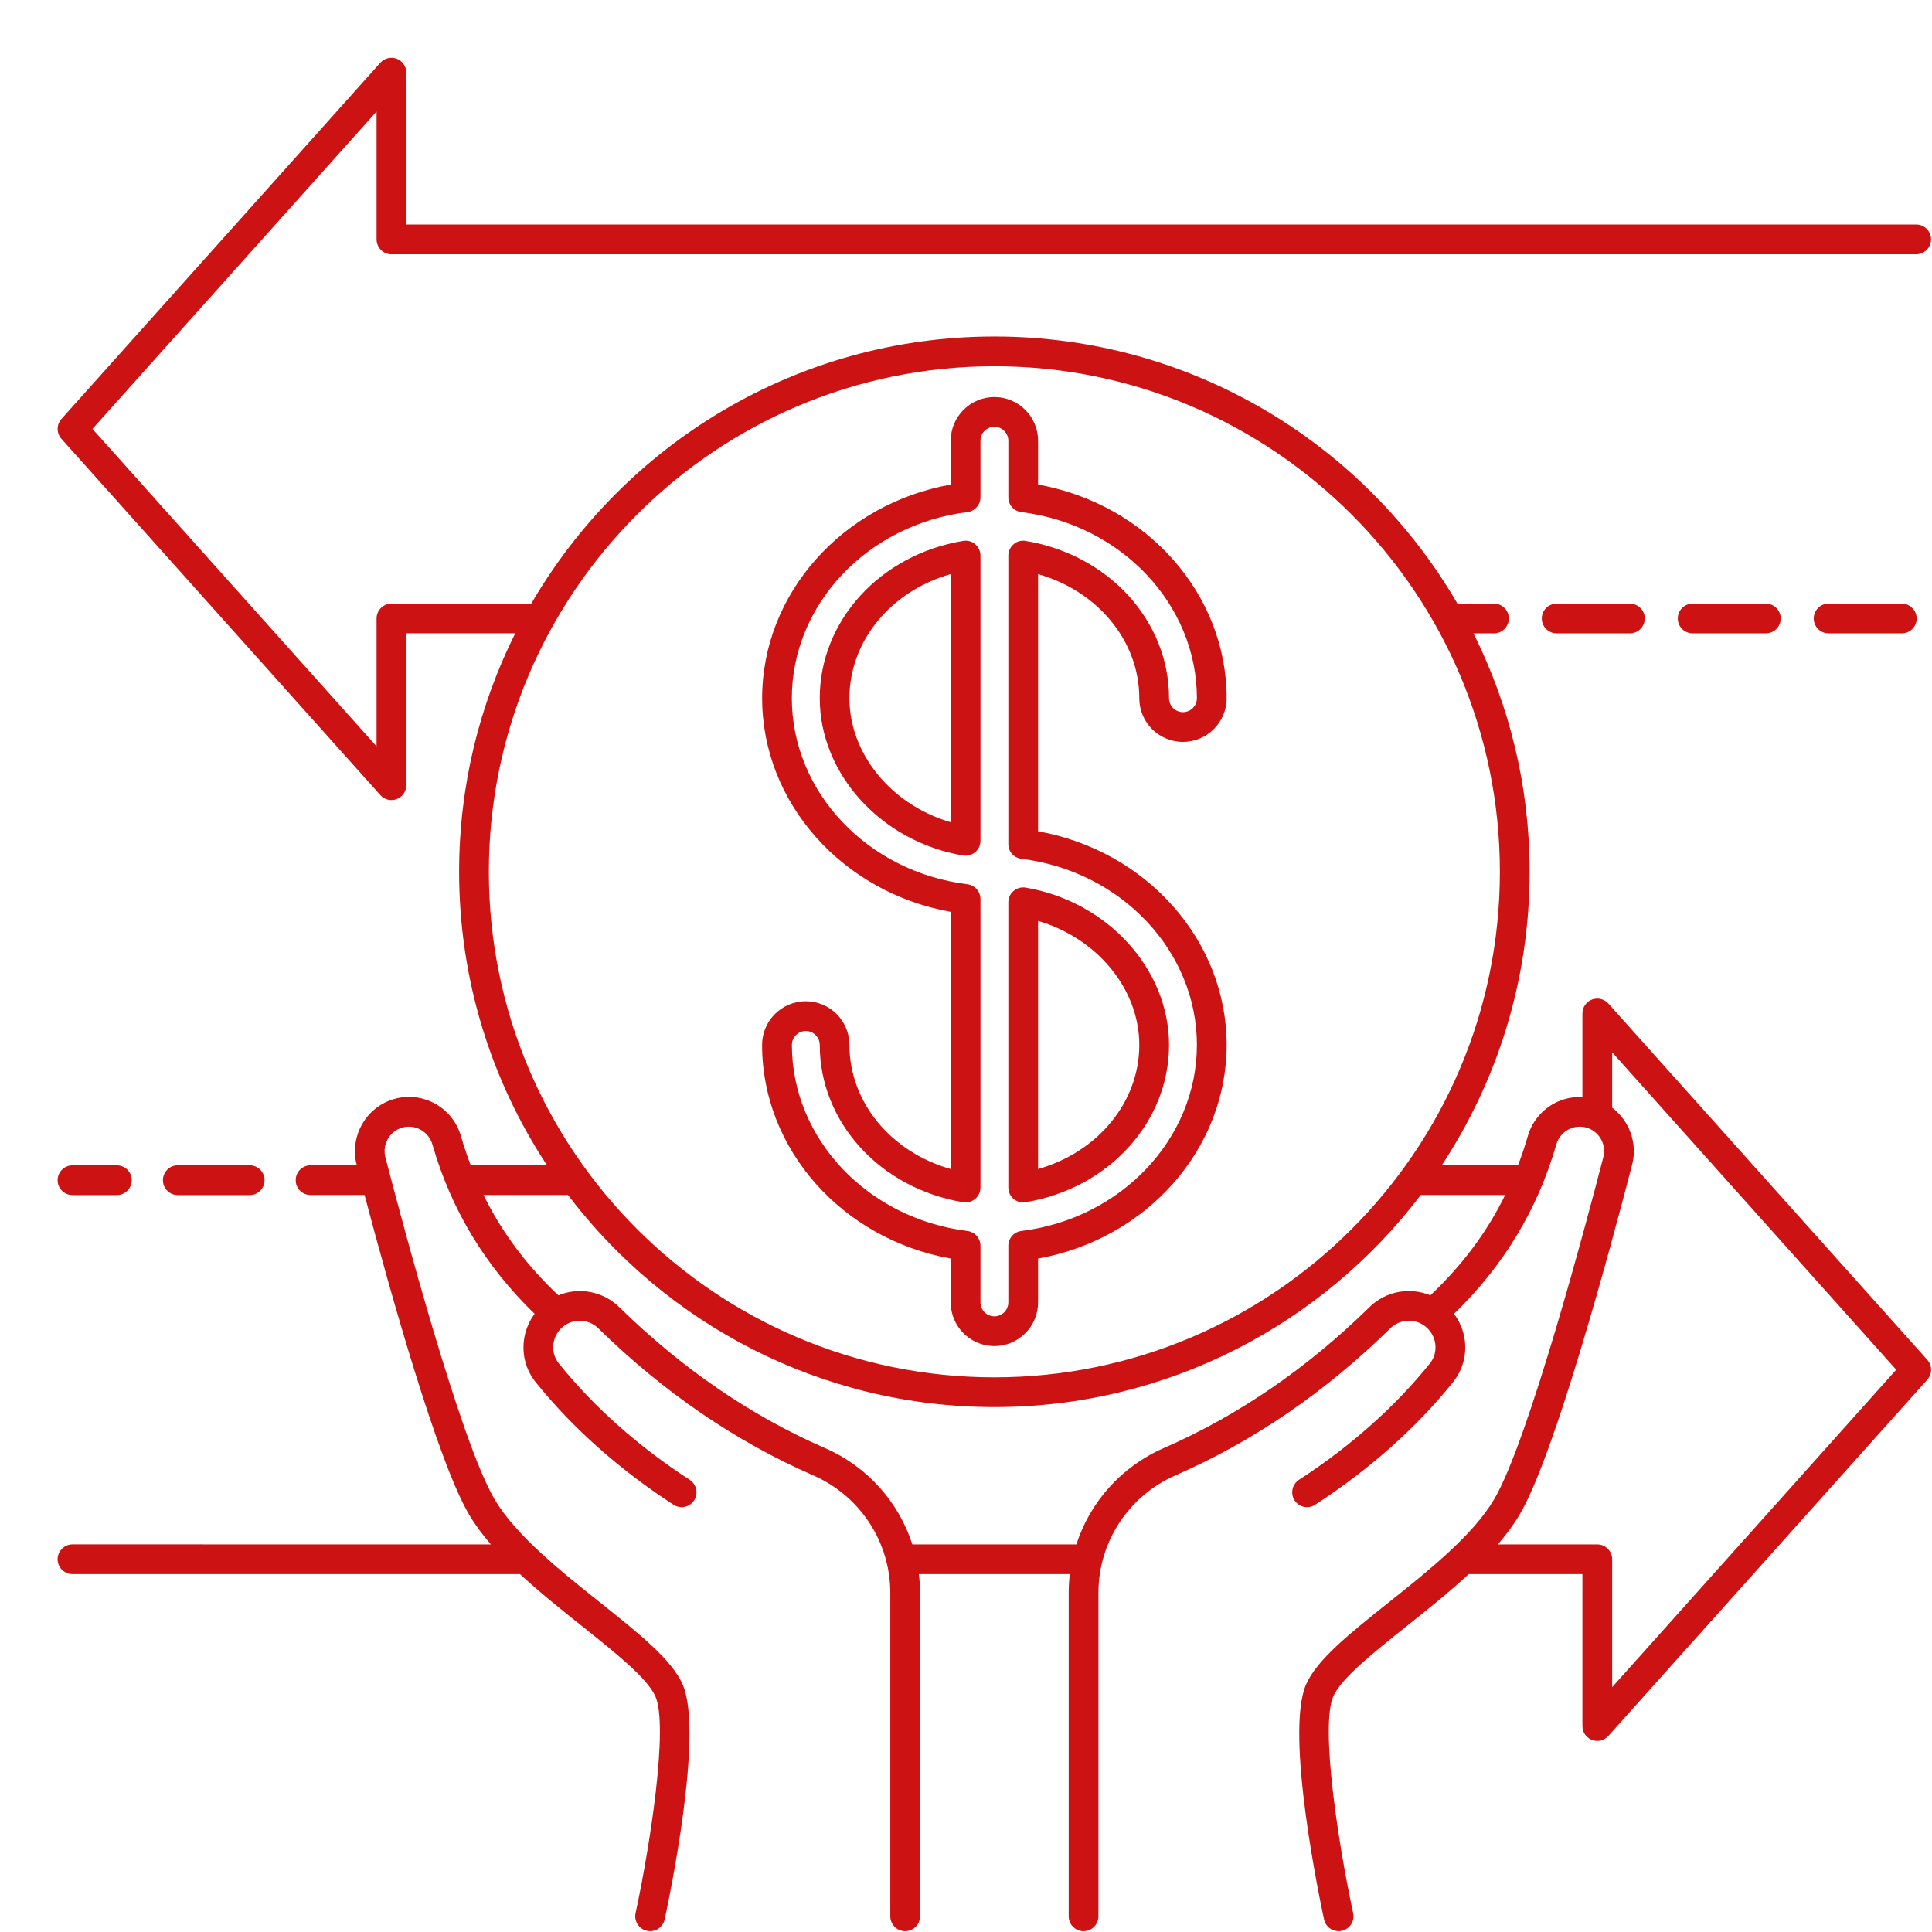 <svg width="38" height="38" viewBox="0 0 33 33" fill="none" xmlns="http://www.w3.org/2000/svg">
<path d="M17.477 20.539C17.49 20.539 17.504 20.538 17.518 20.535C18.937 20.299 19.968 19.169 19.968 17.848C19.968 16.552 18.915 15.397 17.519 15.161C17.445 15.149 17.37 15.169 17.313 15.218C17.255 15.266 17.223 15.337 17.223 15.412V20.285C17.223 20.359 17.255 20.43 17.312 20.478C17.359 20.517 17.417 20.539 17.477 20.539ZM17.731 15.73C18.735 16.022 19.46 16.889 19.46 17.848C19.46 18.828 18.749 19.68 17.731 19.968V15.73ZM14.509 17.848C14.509 17.437 14.175 17.102 13.763 17.102C13.352 17.102 13.017 17.437 13.017 17.848C13.017 19.633 14.387 21.166 16.239 21.497V22.246C16.239 22.657 16.573 22.992 16.985 22.992C17.396 22.992 17.731 22.657 17.731 22.246V21.497C19.582 21.166 20.952 19.633 20.952 17.848C20.952 16.063 19.582 14.53 17.731 14.199V9.806C18.748 10.094 19.46 10.946 19.46 11.926C19.46 12.338 19.794 12.672 20.206 12.672C20.617 12.672 20.952 12.338 20.952 11.926C20.952 10.141 19.582 8.608 17.731 8.277V7.528C17.731 7.117 17.396 6.782 16.985 6.782C16.573 6.782 16.239 7.117 16.239 7.528V8.277C14.387 8.609 13.018 10.141 13.018 11.926C13.018 13.711 14.387 15.244 16.239 15.575V19.968C15.221 19.68 14.509 18.828 14.509 17.848ZM16.524 15.104C14.815 14.892 13.525 13.526 13.525 11.926C13.525 10.326 14.815 8.959 16.524 8.747C16.651 8.731 16.747 8.623 16.747 8.495V7.528C16.747 7.397 16.853 7.29 16.985 7.29C17.116 7.29 17.223 7.397 17.223 7.528V8.495C17.223 8.623 17.318 8.731 17.445 8.747C19.155 8.959 20.444 10.326 20.444 11.926C20.444 12.057 20.337 12.164 20.206 12.164C20.075 12.164 19.968 12.057 19.968 11.926C19.968 10.604 18.938 9.474 17.518 9.239C17.445 9.226 17.369 9.247 17.313 9.296C17.256 9.344 17.223 9.415 17.223 9.489V14.417C17.223 14.546 17.318 14.653 17.446 14.669C19.155 14.881 20.444 16.248 20.444 17.848C20.444 19.448 19.155 20.814 17.446 21.026C17.318 21.042 17.223 21.15 17.223 21.279V22.246C17.223 22.377 17.116 22.484 16.985 22.484C16.854 22.484 16.747 22.377 16.747 22.246V21.279C16.747 21.15 16.651 21.042 16.524 21.026C14.815 20.814 13.526 19.448 13.526 17.848C13.526 17.717 13.632 17.61 13.764 17.61C13.895 17.61 14.002 17.717 14.002 17.848C14.002 19.169 15.032 20.299 16.451 20.535C16.525 20.547 16.6 20.526 16.657 20.478C16.714 20.43 16.747 20.359 16.747 20.285V15.357C16.747 15.228 16.651 15.12 16.524 15.104ZM16.747 9.489C16.747 9.414 16.714 9.344 16.657 9.295C16.6 9.247 16.525 9.226 16.451 9.239C15.032 9.474 14.002 10.605 14.002 11.926C14.002 13.222 15.054 14.377 16.451 14.613C16.465 14.615 16.479 14.616 16.493 14.616C16.552 14.616 16.61 14.595 16.657 14.556C16.714 14.508 16.747 14.437 16.747 14.362L16.747 9.489ZM16.239 14.044C15.234 13.752 14.509 12.885 14.509 11.926C14.509 10.946 15.22 10.094 16.239 9.806V14.044ZM32.984 4.089C32.984 3.949 32.871 3.835 32.73 3.835H6.94V1.24C6.94 1.135 6.875 1.041 6.777 1.003C6.678 0.966 6.567 0.993 6.497 1.071L1.049 7.157C0.963 7.253 0.963 7.399 1.049 7.495L6.497 13.581C6.546 13.636 6.615 13.666 6.686 13.666C6.717 13.666 6.747 13.66 6.777 13.649C6.875 13.611 6.94 13.517 6.94 13.412V10.817H8.801C8.187 12.045 7.842 13.428 7.842 14.89C7.842 16.741 8.395 18.463 9.343 19.904H8.04C7.979 19.743 7.923 19.578 7.874 19.408C7.798 19.141 7.608 18.924 7.354 18.813C7.101 18.703 6.814 18.711 6.568 18.836C6.184 19.031 5.983 19.475 6.091 19.892C6.092 19.896 6.093 19.9 6.094 19.904L5.305 19.904C5.165 19.904 5.051 20.018 5.051 20.158C5.051 20.299 5.164 20.412 5.305 20.412H6.227C6.663 22.058 7.476 24.962 8.012 25.869C8.114 26.043 8.241 26.213 8.385 26.38L1.238 26.379C1.098 26.379 0.984 26.493 0.984 26.633C0.984 26.773 1.098 26.887 1.238 26.887H8.882C9.219 27.199 9.591 27.496 9.94 27.774C10.516 28.234 11.061 28.668 11.195 28.977C11.419 29.491 11.106 31.52 10.856 32.678C10.827 32.815 10.914 32.951 11.051 32.98C11.069 32.984 11.087 32.986 11.105 32.986C11.222 32.986 11.327 32.905 11.353 32.786C11.423 32.463 12.024 29.607 11.661 28.774C11.476 28.349 10.911 27.899 10.257 27.377C9.58 26.838 8.813 26.227 8.449 25.611C7.867 24.627 6.873 20.888 6.582 19.765C6.534 19.577 6.624 19.377 6.797 19.289C6.908 19.233 7.037 19.229 7.15 19.279C7.265 19.329 7.351 19.427 7.386 19.548C7.703 20.656 8.29 21.628 9.132 22.441C9.037 22.569 8.973 22.72 8.951 22.88C8.914 23.144 8.985 23.403 9.15 23.609C9.781 24.392 10.573 25.096 11.504 25.702C11.622 25.779 11.779 25.746 11.856 25.628C11.932 25.511 11.899 25.353 11.781 25.277C10.895 24.7 10.143 24.031 9.546 23.29C9.469 23.194 9.436 23.074 9.453 22.951C9.471 22.825 9.539 22.715 9.643 22.641C9.822 22.516 10.064 22.536 10.22 22.689C11.331 23.778 12.566 24.623 13.89 25.2C14.69 25.549 15.207 26.337 15.207 27.207V32.732C15.207 32.872 15.32 32.986 15.461 32.986C15.601 32.986 15.715 32.872 15.715 32.732V27.207C15.715 27.099 15.708 26.993 15.695 26.887H18.273C18.261 26.993 18.254 27.099 18.254 27.207V32.732C18.254 32.872 18.367 32.986 18.508 32.986C18.648 32.986 18.762 32.872 18.762 32.732V27.207C18.762 26.337 19.279 25.549 20.078 25.2C21.403 24.623 22.638 23.778 23.748 22.689C23.904 22.536 24.147 22.516 24.326 22.641C24.43 22.715 24.497 22.825 24.515 22.951C24.532 23.074 24.5 23.194 24.423 23.29C23.826 24.031 23.074 24.7 22.187 25.277C22.07 25.353 22.037 25.511 22.113 25.628C22.19 25.746 22.347 25.779 22.464 25.702C23.396 25.096 24.188 24.392 24.818 23.609C24.984 23.402 25.055 23.144 25.018 22.88C24.995 22.72 24.931 22.569 24.836 22.44C25.678 21.627 26.265 20.656 26.583 19.548C26.618 19.427 26.703 19.329 26.818 19.279C26.932 19.229 27.061 19.233 27.171 19.289C27.345 19.377 27.435 19.577 27.386 19.765C27.096 20.888 26.102 24.626 25.52 25.611C25.156 26.227 24.389 26.838 23.712 27.377C23.058 27.899 22.492 28.349 22.308 28.774C21.945 29.607 22.546 32.463 22.616 32.786C22.642 32.905 22.747 32.986 22.864 32.986C22.882 32.986 22.9 32.984 22.918 32.98C23.055 32.951 23.142 32.816 23.113 32.678C22.863 31.52 22.549 29.492 22.773 28.977C22.908 28.668 23.453 28.234 24.029 27.774C24.378 27.496 24.75 27.199 25.087 26.887H27.029V29.482C27.029 29.587 27.093 29.682 27.192 29.719C27.221 29.73 27.252 29.736 27.283 29.736C27.353 29.736 27.423 29.706 27.472 29.651L32.92 23.566C33.006 23.469 33.006 23.323 32.92 23.227L27.472 17.141C27.402 17.063 27.29 17.036 27.192 17.073C27.093 17.111 27.029 17.205 27.029 17.31V18.739C26.889 18.732 26.747 18.756 26.615 18.814C26.361 18.925 26.171 19.142 26.095 19.409C26.046 19.579 25.99 19.744 25.929 19.905H24.626C25.574 18.464 26.127 16.741 26.127 14.891C26.127 13.428 25.781 12.045 25.168 10.818H25.518C25.658 10.818 25.772 10.704 25.772 10.564C25.772 10.424 25.659 10.31 25.518 10.31H24.894C23.31 7.584 20.358 5.748 16.985 5.748C13.611 5.748 10.659 7.585 9.075 10.31H6.686C6.546 10.31 6.432 10.424 6.432 10.564V12.748L1.579 7.326L6.432 1.905V4.088C6.432 4.229 6.546 4.343 6.686 4.343L32.73 4.343C32.87 4.343 32.984 4.229 32.984 4.089L32.984 4.089ZM32.389 23.396L27.537 28.818V26.634C27.537 26.493 27.423 26.38 27.283 26.38H25.584C25.727 26.213 25.855 26.043 25.957 25.869C26.556 24.856 27.5 21.352 27.878 19.893C27.973 19.528 27.831 19.142 27.537 18.92V17.974L32.389 23.396ZM25.709 20.412C25.398 21.047 24.974 21.613 24.432 22.125C24.082 21.98 23.672 22.052 23.393 22.326C22.327 23.372 21.143 24.183 19.876 24.735C19.154 25.05 18.619 25.656 18.385 26.38H15.584C15.35 25.656 14.816 25.05 14.093 24.735C12.825 24.183 11.642 23.372 10.576 22.326C10.297 22.053 9.886 21.981 9.537 22.125C8.994 21.613 8.571 21.047 8.259 20.412H9.702C11.373 22.611 14.016 24.034 16.985 24.034C19.953 24.034 22.596 22.611 24.267 20.412H25.709ZM16.984 6.256C21.745 6.256 25.619 10.13 25.619 14.891C25.619 19.652 21.746 23.526 16.984 23.526C12.223 23.526 8.35 19.652 8.35 14.891C8.35 10.13 12.223 6.256 16.984 6.256ZM0.984 20.159C0.984 20.018 1.098 19.905 1.238 19.905H1.996C2.136 19.905 2.25 20.018 2.25 20.159C2.25 20.299 2.136 20.413 1.996 20.413L1.238 20.413C1.098 20.413 0.984 20.299 0.984 20.159ZM3.037 20.413C2.897 20.413 2.783 20.299 2.783 20.159C2.783 20.018 2.897 19.904 3.037 19.904H4.264C4.405 19.904 4.519 20.018 4.519 20.159C4.519 20.299 4.405 20.413 4.264 20.413H3.037ZM32.738 10.564C32.738 10.704 32.625 10.818 32.484 10.818H31.234C31.094 10.818 30.98 10.704 30.98 10.564C30.98 10.424 31.093 10.31 31.234 10.31H32.484C32.624 10.31 32.738 10.424 32.738 10.564ZM30.162 10.31C30.302 10.31 30.416 10.424 30.416 10.564C30.416 10.704 30.302 10.818 30.162 10.818H28.912C28.771 10.818 28.658 10.704 28.658 10.564C28.658 10.424 28.771 10.31 28.912 10.31H30.162ZM27.84 10.31C27.98 10.31 28.094 10.424 28.094 10.564C28.094 10.704 27.98 10.818 27.84 10.818H26.59C26.449 10.818 26.335 10.704 26.335 10.564C26.335 10.424 26.449 10.31 26.59 10.31H27.84Z" fill="#CC1212"/>
</svg>